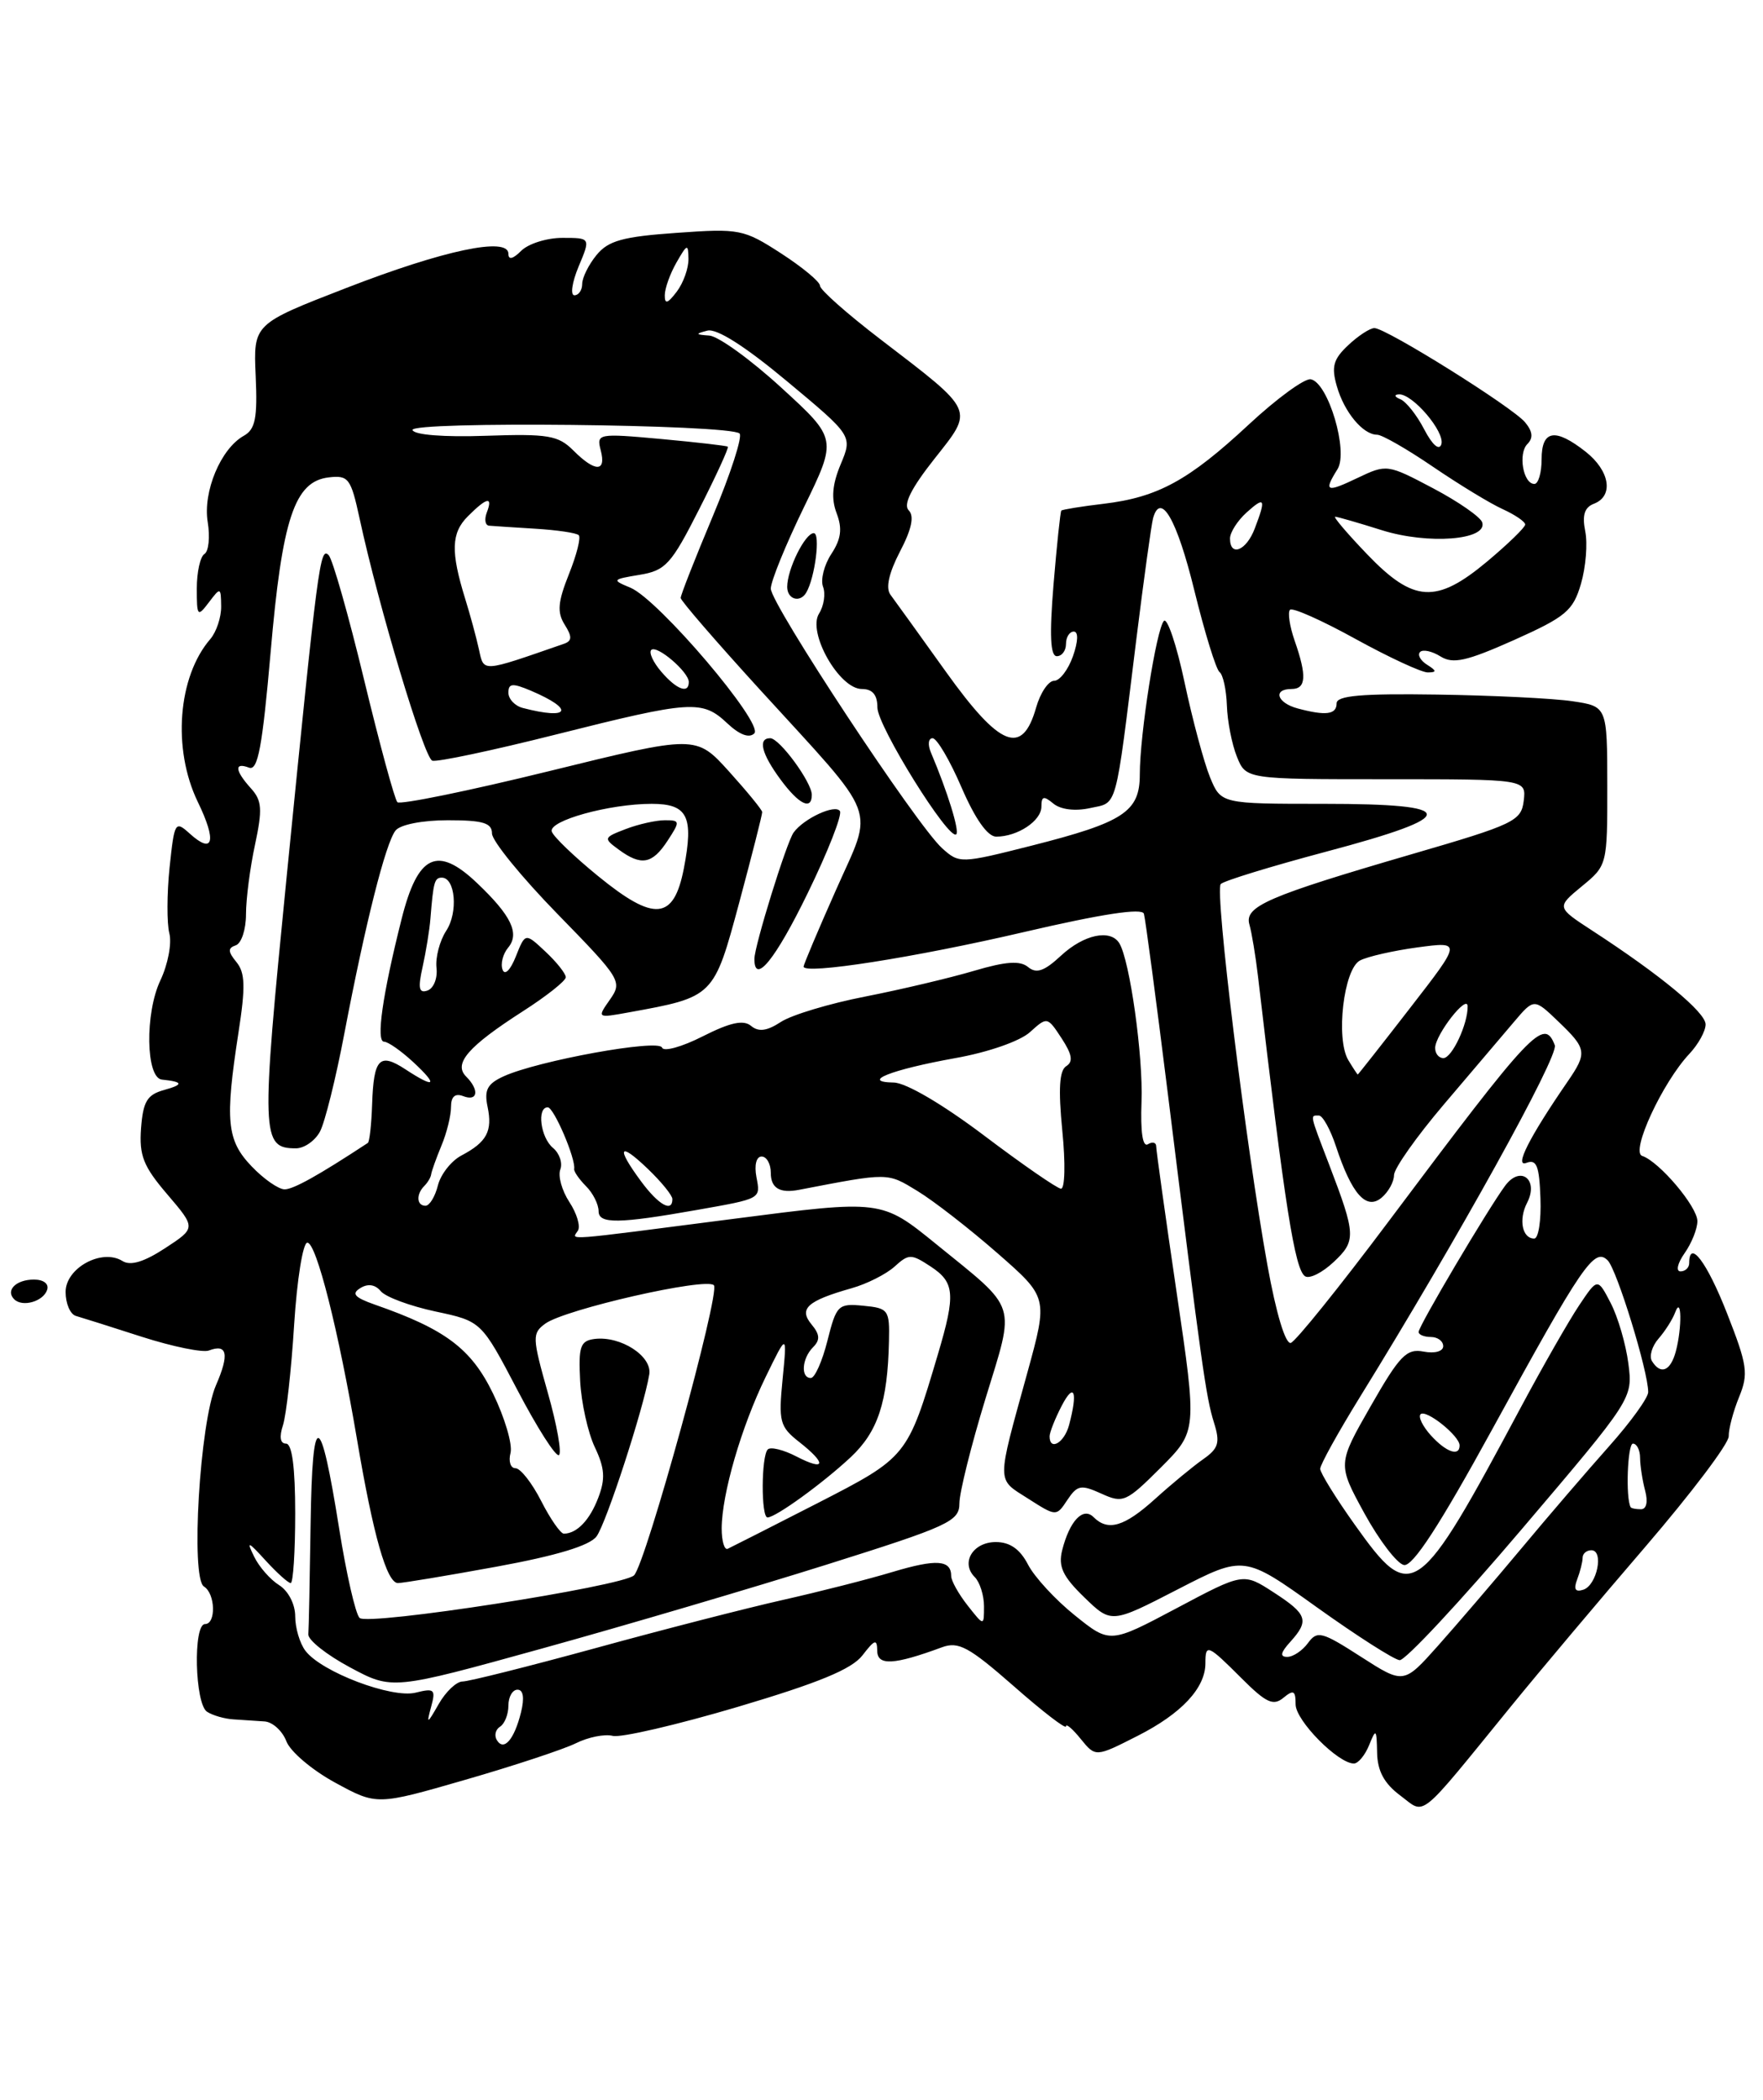 <?xml version="1.0" encoding="UTF-8" standalone="no"?>
<!DOCTYPE svg PUBLIC "-//W3C//DTD SVG 1.1//EN" "http://www.w3.org/Graphics/SVG/1.1/DTD/svg11.dtd" >
<svg xmlns="http://www.w3.org/2000/svg" xmlns:xlink="http://www.w3.org/1999/xlink" version="1.1" viewBox="0 0 215 256">
 <g >
 <path fill="currentColor"
d=" M 184.34 207.94 C 187.73 203.78 195.08 195.05 200.68 188.54 C 206.27 182.03 210.84 175.99 210.82 175.10 C 210.80 174.22 211.37 172.07 212.08 170.33 C 213.25 167.48 213.10 166.44 210.60 160.08 C 208.16 153.86 206.00 151.01 206.00 154.00 C 206.00 154.55 205.52 155.00 204.94 155.00 C 204.35 155.00 204.57 154.02 205.44 152.78 C 206.30 151.56 207.00 149.80 207.00 148.88 C 207.00 147.11 202.35 141.61 200.26 140.92 C 198.82 140.43 202.74 131.97 206.02 128.48 C 207.11 127.32 208.00 125.71 208.00 124.89 C 208.00 123.42 202.50 118.87 194.15 113.44 C 189.81 110.61 189.81 110.61 192.91 108.05 C 196.00 105.52 196.02 105.44 196.01 95.81 C 196.00 86.12 196.00 86.12 191.75 85.49 C 189.41 85.14 181.99 84.78 175.25 84.68 C 166.02 84.54 163.00 84.81 163.00 85.75 C 163.00 87.12 161.69 87.29 158.25 86.37 C 155.72 85.69 155.19 84.00 157.50 84.00 C 159.29 84.00 159.39 82.42 157.88 78.10 C 157.27 76.34 157.02 74.65 157.32 74.34 C 157.63 74.04 161.22 75.64 165.31 77.90 C 169.40 80.15 173.37 81.99 174.12 81.98 C 175.23 81.97 175.21 81.78 174.03 81.04 C 173.22 80.53 172.84 79.83 173.18 79.49 C 173.52 79.14 174.65 79.39 175.67 80.03 C 177.20 80.98 178.83 80.62 184.64 78.03 C 190.96 75.20 191.84 74.46 192.80 71.18 C 193.39 69.15 193.63 66.27 193.32 64.76 C 192.93 62.81 193.23 61.85 194.39 61.41 C 196.82 60.47 196.33 57.40 193.37 55.07 C 189.64 52.14 188.00 52.42 188.00 56.00 C 188.00 57.65 187.60 59.00 187.12 59.00 C 185.75 59.00 185.11 55.29 186.27 54.13 C 187.00 53.40 186.91 52.60 185.99 51.49 C 184.45 49.63 169.04 40.00 167.61 40.00 C 167.07 40.00 165.63 40.94 164.41 42.09 C 162.60 43.79 162.34 44.71 163.03 47.09 C 163.93 50.25 166.22 53.00 167.94 53.00 C 168.54 53.00 171.61 54.76 174.76 56.91 C 177.92 59.06 181.74 61.39 183.25 62.07 C 184.76 62.76 186.00 63.60 186.00 63.95 C 186.00 64.29 183.92 66.31 181.38 68.44 C 175.15 73.65 172.39 73.48 166.72 67.57 C 164.31 65.06 162.56 63.00 162.83 63.00 C 163.10 63.00 165.66 63.74 168.52 64.64 C 174.14 66.41 181.43 65.85 180.76 63.69 C 180.56 63.04 177.86 61.16 174.77 59.53 C 169.21 56.59 169.10 56.58 165.57 58.26 C 161.73 60.10 161.39 59.95 163.11 57.20 C 164.47 55.03 161.97 46.64 159.85 46.24 C 159.11 46.10 155.71 48.58 152.31 51.74 C 144.97 58.57 141.20 60.63 134.58 61.42 C 131.87 61.74 129.56 62.12 129.43 62.25 C 129.31 62.39 128.88 66.44 128.48 71.25 C 127.97 77.46 128.09 80.00 128.88 80.00 C 129.50 80.00 130.00 79.33 130.00 78.50 C 130.00 77.67 130.43 77.00 130.95 77.00 C 131.52 77.00 131.49 78.18 130.85 80.00 C 130.27 81.65 129.24 83.00 128.55 83.00 C 127.86 83.00 126.87 84.46 126.36 86.25 C 124.67 92.19 121.97 91.13 115.37 81.92 C 112.14 77.41 109.09 73.17 108.58 72.49 C 107.99 71.68 108.40 69.85 109.75 67.25 C 111.18 64.52 111.52 62.92 110.82 62.22 C 110.12 61.52 111.12 59.53 113.93 55.97 C 118.80 49.80 119.03 50.30 107.31 41.32 C 103.29 38.24 100.00 35.33 100.00 34.84 C 100.00 34.35 97.86 32.58 95.25 30.89 C 90.69 27.94 90.18 27.84 82.50 28.39 C 75.96 28.85 74.18 29.34 72.75 31.09 C 71.79 32.26 71.00 33.85 71.00 34.61 C 71.00 35.37 70.57 36.00 70.05 36.00 C 69.53 36.00 69.76 34.42 70.56 32.50 C 72.03 29.00 72.03 29.00 68.58 29.00 C 66.69 29.00 64.44 29.71 63.57 30.57 C 62.55 31.59 62.00 31.72 62.00 30.94 C 62.00 28.83 54.13 30.49 42.20 35.12 C 30.90 39.50 30.90 39.50 31.18 45.83 C 31.41 50.98 31.14 52.34 29.73 53.13 C 26.92 54.70 24.73 59.94 25.33 63.64 C 25.63 65.47 25.45 67.22 24.93 67.54 C 24.42 67.86 24.00 69.75 24.00 71.75 C 24.00 75.16 24.09 75.26 25.47 73.44 C 26.89 71.56 26.94 71.58 26.97 73.92 C 26.99 75.25 26.39 77.05 25.64 77.92 C 21.68 82.52 21.01 91.31 24.11 97.74 C 26.45 102.55 26.03 104.24 23.15 101.64 C 21.36 100.02 21.27 100.17 20.68 105.76 C 20.35 108.96 20.34 112.57 20.65 113.78 C 20.97 115.00 20.48 117.58 19.56 119.52 C 17.66 123.52 17.78 131.43 19.75 131.62 C 22.35 131.89 22.42 132.22 20.00 132.89 C 17.94 133.46 17.45 134.29 17.20 137.56 C 16.96 140.88 17.48 142.20 20.41 145.62 C 23.90 149.71 23.90 149.71 20.14 152.17 C 17.57 153.85 15.92 154.35 14.94 153.74 C 12.43 152.17 8.00 154.58 8.00 157.51 C 8.00 158.91 8.56 160.23 9.25 160.43 C 9.94 160.63 13.57 161.77 17.31 162.98 C 21.06 164.18 24.73 164.93 25.47 164.65 C 27.72 163.79 27.99 165.09 26.34 168.88 C 24.36 173.42 23.23 192.40 24.87 193.42 C 26.27 194.28 26.37 198.00 25.00 198.00 C 23.53 198.00 23.76 207.73 25.25 208.69 C 25.94 209.14 27.40 209.56 28.50 209.62 C 29.60 209.69 31.30 209.80 32.27 209.87 C 33.25 209.94 34.44 211.03 34.92 212.28 C 35.39 213.54 38.07 215.81 40.87 217.33 C 45.95 220.10 45.95 220.10 56.72 216.99 C 62.65 215.28 68.73 213.27 70.23 212.53 C 71.73 211.78 73.75 211.38 74.73 211.63 C 75.70 211.88 82.55 210.29 89.95 208.10 C 99.83 205.17 103.88 203.50 105.18 201.81 C 106.68 199.86 106.96 199.77 106.98 201.27 C 107.00 203.10 109.02 202.99 114.87 200.83 C 116.89 200.09 118.15 200.77 123.62 205.56 C 127.13 208.65 130.00 210.86 130.00 210.47 C 130.00 210.09 130.81 210.78 131.80 212.01 C 133.61 214.23 133.61 214.23 138.73 211.63 C 144.08 208.92 147.00 205.80 147.00 202.78 C 147.00 200.36 147.27 200.47 151.41 204.61 C 154.40 207.60 155.28 208.01 156.51 206.99 C 157.75 205.97 158.00 206.10 158.00 207.79 C 158.00 209.76 163.17 215.00 165.11 215.00 C 165.63 215.00 166.47 213.99 166.97 212.75 C 167.80 210.69 167.88 210.77 167.94 213.67 C 167.98 215.91 168.80 217.43 170.75 218.89 C 173.91 221.25 172.71 222.21 184.34 207.94 Z  M 5.75 157.25 C 5.99 156.52 5.32 156.00 4.14 156.00 C 1.96 156.00 0.64 157.31 1.73 158.40 C 2.73 159.40 5.28 158.68 5.75 157.25 Z  M 60.60 212.16 C 60.25 211.60 60.42 210.86 60.98 210.51 C 61.54 210.16 62.00 209.01 62.00 207.94 C 62.00 206.87 62.50 206.00 63.11 206.00 C 63.82 206.00 63.97 207.00 63.54 208.75 C 62.72 212.07 61.45 213.54 60.60 212.16 Z  M 52.57 208.11 C 53.16 205.96 52.98 205.79 50.69 206.36 C 47.79 207.09 39.20 203.84 37.25 201.26 C 36.56 200.36 36.00 198.46 36.00 197.05 C 36.00 195.58 35.16 193.96 34.05 193.26 C 32.97 192.59 31.59 191.02 30.99 189.77 C 30.03 187.82 30.23 187.88 32.39 190.25 C 33.77 191.76 35.15 193.00 35.45 193.00 C 35.75 193.00 36.00 189.18 36.00 184.50 C 36.00 178.91 35.62 176.00 34.88 176.00 C 34.17 176.00 34.04 175.18 34.51 173.75 C 34.91 172.51 35.53 167.00 35.87 161.50 C 36.22 156.00 36.94 151.50 37.48 151.50 C 38.58 151.50 41.28 162.18 43.54 175.50 C 45.52 187.21 47.17 193.00 48.53 193.00 C 49.12 193.00 54.54 192.10 60.56 191.00 C 67.87 189.66 71.91 188.44 72.75 187.31 C 73.93 185.72 78.49 171.71 79.18 167.56 C 79.55 165.33 75.68 162.84 72.50 163.24 C 70.77 163.47 70.53 164.15 70.75 168.36 C 70.89 171.03 71.70 174.67 72.54 176.44 C 73.75 178.98 73.84 180.29 72.97 182.57 C 71.93 185.32 70.37 186.95 68.77 186.98 C 68.37 186.99 67.12 185.20 66.00 183.00 C 64.88 180.80 63.47 179.00 62.86 179.00 C 62.26 179.00 61.99 178.16 62.26 177.13 C 62.52 176.10 61.56 172.84 60.12 169.88 C 57.46 164.41 54.31 162.05 45.70 159.05 C 43.23 158.18 42.83 157.72 43.94 157.04 C 44.87 156.46 45.76 156.60 46.44 157.42 C 47.02 158.12 50.02 159.23 53.10 159.89 C 58.70 161.08 58.70 161.08 63.09 169.45 C 65.50 174.06 67.78 177.63 68.16 177.40 C 68.53 177.17 67.93 173.75 66.81 169.81 C 64.90 163.04 64.88 162.56 66.50 161.37 C 68.91 159.62 86.10 155.70 87.06 156.69 C 87.88 157.53 78.75 190.67 77.32 192.06 C 75.92 193.41 44.84 198.24 43.85 197.25 C 43.35 196.75 42.24 191.88 41.37 186.42 C 39.05 171.82 38.09 171.64 37.88 185.75 C 37.78 192.49 37.66 198.56 37.60 199.25 C 37.55 199.94 39.83 201.75 42.67 203.27 C 47.83 206.04 47.83 206.04 66.17 200.96 C 76.25 198.17 91.81 193.58 100.75 190.77 C 115.75 186.05 117.00 185.47 117.00 183.28 C 117.00 181.98 118.43 176.24 120.18 170.52 C 123.83 158.60 124.23 159.85 114.16 151.67 C 107.50 146.26 107.50 146.26 89.50 148.59 C 68.13 151.35 69.74 151.23 70.48 150.03 C 70.81 149.49 70.34 147.92 69.43 146.54 C 68.52 145.15 68.03 143.37 68.33 142.58 C 68.63 141.79 68.23 140.61 67.44 139.95 C 65.92 138.69 65.44 135.00 66.80 135.00 C 67.54 135.00 70.23 141.27 70.02 142.52 C 69.97 142.82 70.62 143.76 71.46 144.61 C 72.31 145.45 73.00 146.83 73.00 147.67 C 73.00 149.23 75.44 149.20 85.00 147.51 C 92.86 146.12 92.76 146.18 92.25 143.52 C 91.97 142.04 92.23 141.00 92.88 141.00 C 93.50 141.00 94.00 141.90 94.00 143.00 C 94.00 144.85 95.10 145.51 97.43 145.06 C 108.45 142.94 108.17 142.94 111.88 145.20 C 113.87 146.41 118.27 149.83 121.65 152.79 C 127.81 158.18 127.81 158.18 125.29 167.34 C 121.50 181.08 121.50 180.23 125.37 182.70 C 128.82 184.90 128.82 184.90 130.17 182.86 C 131.38 181.05 131.83 180.97 134.32 182.10 C 136.96 183.30 137.33 183.14 141.55 178.93 C 145.99 174.48 145.99 174.48 143.49 157.56 C 142.12 148.26 141.00 140.25 141.00 139.76 C 141.00 139.28 140.55 139.16 139.99 139.50 C 139.35 139.90 139.07 138.01 139.21 134.31 C 139.42 128.75 137.78 117.08 136.50 114.99 C 135.41 113.24 132.18 113.93 129.40 116.50 C 127.36 118.40 126.39 118.74 125.38 117.90 C 124.40 117.09 122.66 117.21 118.78 118.36 C 115.87 119.22 109.92 120.63 105.54 121.49 C 101.17 122.34 96.52 123.74 95.23 124.59 C 93.53 125.70 92.51 125.84 91.59 125.07 C 90.66 124.30 89.05 124.65 85.69 126.35 C 83.15 127.64 80.92 128.25 80.74 127.72 C 80.38 126.63 65.61 129.31 61.42 131.22 C 59.43 132.13 59.03 132.88 59.46 134.93 C 60.08 137.91 59.37 139.24 56.26 140.88 C 55.03 141.53 53.74 143.17 53.40 144.53 C 53.06 145.89 52.38 147.00 51.89 147.00 C 50.81 147.00 50.72 145.61 51.75 144.58 C 52.16 144.17 52.54 143.53 52.58 143.17 C 52.63 142.80 53.19 141.23 53.83 139.68 C 54.48 138.14 55.00 136.01 55.00 134.97 C 55.00 133.69 55.49 133.25 56.50 133.64 C 58.28 134.32 58.48 132.88 56.84 131.24 C 55.27 129.67 57.10 127.57 63.75 123.30 C 66.64 121.45 69.00 119.58 69.00 119.14 C 69.00 118.71 67.89 117.30 66.53 116.03 C 64.06 113.71 64.06 113.71 62.91 116.60 C 62.25 118.27 61.56 118.96 61.29 118.22 C 61.02 117.51 61.33 116.30 61.97 115.53 C 63.40 113.81 62.35 111.62 58.19 107.67 C 53.33 103.04 50.95 104.17 48.97 112.06 C 46.64 121.30 45.83 127.00 46.84 127.00 C 47.32 127.00 48.92 128.12 50.41 129.50 C 53.50 132.37 53.07 132.75 49.43 130.36 C 46.28 128.30 45.57 129.04 45.38 134.62 C 45.30 137.09 45.06 139.21 44.86 139.34 C 38.85 143.29 35.78 145.00 34.71 145.00 C 33.97 145.00 32.16 143.74 30.69 142.20 C 27.65 139.03 27.42 136.65 29.08 125.90 C 29.95 120.30 29.90 118.59 28.83 117.29 C 27.79 116.02 27.77 115.58 28.75 115.25 C 29.44 115.02 30.00 113.32 30.00 111.47 C 30.00 109.61 30.49 105.80 31.10 102.98 C 32.02 98.66 31.95 97.60 30.60 96.11 C 28.64 93.94 28.54 92.89 30.37 93.59 C 31.45 94.00 31.99 91.09 33.00 79.55 C 34.41 63.21 35.92 58.68 40.10 58.20 C 42.50 57.92 42.79 58.32 43.85 63.20 C 46.17 73.95 51.72 92.41 52.72 92.74 C 53.29 92.93 60.09 91.49 67.83 89.54 C 84.33 85.39 85.63 85.30 88.70 88.19 C 90.19 89.59 91.37 90.03 91.99 89.41 C 93.18 88.22 80.30 73.07 76.88 71.65 C 74.59 70.70 74.63 70.64 78.00 70.08 C 81.17 69.56 81.86 68.80 85.26 62.09 C 87.33 58.02 88.90 54.59 88.76 54.46 C 88.62 54.34 84.95 53.92 80.61 53.52 C 72.92 52.82 72.73 52.86 73.26 54.90 C 73.96 57.58 72.58 57.58 69.92 54.92 C 68.08 53.08 66.84 52.87 59.24 53.13 C 54.14 53.31 50.51 53.02 50.31 52.43 C 49.94 51.32 89.00 51.73 90.19 52.85 C 90.57 53.21 89.11 57.73 86.94 62.90 C 84.77 68.07 83.00 72.57 83.01 72.90 C 83.01 73.23 87.33 78.22 92.60 84.00 C 107.43 100.25 106.58 98.03 101.94 108.52 C 99.77 113.40 98.00 117.60 98.00 117.84 C 98.00 118.86 111.54 116.74 124.84 113.64 C 134.37 111.42 139.29 110.67 139.50 111.40 C 139.68 112.01 141.00 121.95 142.44 133.50 C 146.55 166.61 147.07 170.32 148.04 173.42 C 148.82 175.89 148.61 176.58 146.73 177.90 C 145.50 178.76 142.87 180.93 140.88 182.73 C 137.11 186.14 135.12 186.72 133.36 184.96 C 132.08 183.68 130.44 185.41 129.53 189.01 C 129.04 190.99 129.60 192.19 132.22 194.73 C 135.53 197.94 135.53 197.94 143.62 193.77 C 151.72 189.60 151.72 189.60 160.59 195.95 C 165.47 199.44 170.02 202.35 170.69 202.40 C 171.36 202.46 178.04 195.30 185.52 186.50 C 199.13 170.50 199.13 170.50 198.58 166.23 C 198.28 163.89 197.31 160.57 196.43 158.87 C 194.83 155.78 194.83 155.78 192.58 159.14 C 191.34 160.99 188.16 166.55 185.51 171.50 C 172.87 195.14 172.17 195.64 165.25 185.93 C 162.91 182.65 161.00 179.56 161.00 179.07 C 161.00 178.57 163.18 174.64 165.84 170.33 C 177.69 151.16 190.12 128.74 189.61 127.43 C 188.29 124.00 186.89 125.49 169.32 148.94 C 163.37 156.88 158.01 163.53 157.42 163.72 C 156.77 163.92 155.63 160.15 154.57 154.28 C 151.93 139.67 148.12 108.60 148.87 107.78 C 149.23 107.39 155.04 105.61 161.77 103.82 C 178.17 99.46 178.09 98.00 161.45 98.00 C 148.90 98.00 148.90 98.00 147.56 94.75 C 146.83 92.96 145.43 87.77 144.46 83.20 C 143.49 78.64 142.35 75.27 141.94 75.70 C 141.02 76.68 139.00 89.54 139.00 94.42 C 139.00 98.97 137.04 100.25 125.76 103.11 C 117.14 105.29 116.98 105.29 114.89 103.41 C 111.80 100.64 94.00 73.66 94.00 71.76 C 94.00 70.87 95.82 66.40 98.05 61.82 C 102.10 53.50 102.10 53.50 95.30 47.28 C 91.56 43.85 87.60 40.99 86.50 40.91 C 84.79 40.79 84.76 40.70 86.26 40.31 C 87.40 40.01 90.87 42.22 96.00 46.50 C 103.97 53.14 103.97 53.14 102.52 56.61 C 101.49 59.07 101.35 60.79 102.03 62.58 C 102.74 64.45 102.58 65.71 101.38 67.54 C 100.50 68.88 100.05 70.68 100.37 71.53 C 100.70 72.38 100.48 73.86 99.88 74.81 C 98.44 77.12 102.35 84.00 105.10 84.00 C 106.41 84.00 107.00 84.71 107.00 86.26 C 107.00 88.52 115.75 102.58 116.62 101.71 C 117.03 101.30 115.54 96.49 113.53 91.75 C 113.12 90.79 113.21 90.00 113.73 90.00 C 114.25 90.00 115.84 92.70 117.26 96.00 C 118.92 99.84 120.44 102.00 121.49 102.00 C 124.10 102.00 127.00 100.07 127.00 98.34 C 127.00 97.06 127.28 96.99 128.46 97.97 C 129.35 98.70 131.10 98.92 132.93 98.52 C 136.33 97.77 135.95 99.17 138.57 78.00 C 139.49 70.58 140.42 63.90 140.62 63.17 C 141.55 59.88 143.54 63.36 145.65 71.98 C 146.92 77.14 148.30 81.61 148.72 81.93 C 149.15 82.24 149.55 84.08 149.62 86.00 C 149.68 87.92 150.23 90.74 150.84 92.25 C 151.95 95.00 151.95 95.00 169.04 95.00 C 186.13 95.00 186.13 95.00 185.82 97.63 C 185.52 100.09 184.65 100.51 172.23 104.12 C 154.54 109.28 151.72 110.50 152.37 112.73 C 152.65 113.70 153.12 116.53 153.41 119.00 C 156.69 147.12 157.91 154.82 159.16 155.60 C 159.71 155.94 161.27 155.15 162.64 153.86 C 165.40 151.28 165.36 150.54 162.10 142.01 C 159.68 135.70 159.75 136.00 160.84 136.00 C 161.30 136.00 162.24 137.69 162.92 139.75 C 164.84 145.57 166.61 147.57 168.47 146.03 C 169.31 145.33 170.00 144.09 170.00 143.27 C 170.00 142.46 172.74 138.58 176.08 134.65 C 179.43 130.72 183.27 126.20 184.62 124.60 C 187.08 121.70 187.08 121.70 190.04 124.54 C 193.51 127.86 193.59 128.34 191.18 131.85 C 186.50 138.65 184.62 142.36 186.15 141.77 C 187.39 141.30 187.72 142.12 187.86 146.09 C 187.96 148.79 187.62 151.00 187.10 151.00 C 185.64 151.00 185.17 148.69 186.23 146.64 C 187.69 143.81 185.43 142.04 183.56 144.55 C 181.45 147.40 173.00 161.67 173.00 162.39 C 173.00 162.72 173.68 163.00 174.50 163.00 C 175.32 163.00 176.00 163.50 176.00 164.12 C 176.00 164.75 174.98 165.04 173.61 164.78 C 171.54 164.38 170.69 165.25 167.17 171.41 C 163.11 178.50 163.11 178.50 166.39 184.50 C 168.20 187.80 170.37 190.63 171.21 190.80 C 172.28 191.01 175.55 185.99 182.01 174.20 C 192.98 154.17 194.43 152.04 196.06 153.66 C 197.18 154.78 201.00 167.18 201.00 169.72 C 201.00 170.41 198.86 173.37 196.25 176.30 C 193.64 179.23 188.80 184.86 185.50 188.82 C 182.20 192.77 177.63 198.10 175.34 200.67 C 171.18 205.33 171.18 205.33 165.96 201.98 C 161.19 198.91 160.64 198.77 159.51 200.31 C 158.83 201.24 157.70 202.00 156.98 202.00 C 156.06 202.00 156.16 201.48 157.35 200.17 C 159.70 197.57 159.44 196.80 155.30 194.12 C 151.63 191.74 151.63 191.74 143.50 196.06 C 135.36 200.38 135.36 200.38 131.08 196.94 C 128.72 195.05 126.15 192.26 125.37 190.75 C 124.39 188.86 123.16 188.00 121.44 188.00 C 118.65 188.00 117.12 190.52 118.87 192.27 C 119.49 192.89 120.00 194.50 120.00 195.83 C 120.00 198.27 120.00 198.27 118.00 195.73 C 116.90 194.33 116.00 192.72 116.00 192.15 C 116.00 190.17 114.21 190.04 108.87 191.64 C 105.92 192.53 99.90 194.06 95.50 195.05 C 91.10 196.04 80.81 198.68 72.63 200.93 C 64.44 203.17 57.15 205.00 56.41 205.00 C 55.67 205.00 54.36 206.24 53.50 207.75 C 52.09 210.22 51.99 210.25 52.57 208.11 Z  M 39.02 137.96 C 39.62 136.85 40.96 131.45 42.00 125.97 C 44.56 112.55 47.03 102.77 48.24 101.25 C 48.82 100.53 51.52 100.00 54.62 100.00 C 58.92 100.00 60.00 100.33 60.00 101.62 C 60.00 102.51 63.59 106.92 67.98 111.42 C 75.74 119.37 75.92 119.67 74.38 121.87 C 72.80 124.12 72.81 124.13 76.65 123.43 C 87.08 121.54 87.04 121.58 90.16 110.00 C 91.71 104.22 92.97 99.28 92.95 99.00 C 92.93 98.72 91.11 96.50 88.90 94.05 C 84.88 89.61 84.88 89.61 66.98 94.01 C 57.13 96.43 48.80 98.13 48.46 97.80 C 48.13 97.46 46.30 90.74 44.40 82.87 C 42.50 74.99 40.55 68.15 40.08 67.68 C 39.03 66.63 38.78 68.52 34.96 106.86 C 31.81 138.59 31.85 140.00 36.09 140.00 C 37.10 140.00 38.42 139.08 39.02 137.96 Z  M 98.51 108.87 C 100.96 103.85 102.72 99.36 102.43 98.89 C 101.88 98.00 98.02 99.78 96.78 101.50 C 95.92 102.69 92.00 115.33 92.00 116.91 C 92.00 120.14 94.57 116.97 98.51 108.87 Z  M 99.00 96.90 C 99.00 95.37 95.06 90.00 93.93 90.00 C 92.39 90.00 92.87 91.90 95.19 95.04 C 97.43 98.08 99.00 98.84 99.00 96.90 Z  M 98.32 72.25 C 99.39 70.44 100.08 65.00 99.24 65.00 C 98.18 65.00 96.00 69.40 96.00 71.55 C 96.00 73.07 97.56 73.54 98.32 72.25 Z  M 192.34 192.55 C 192.70 191.61 193.00 190.42 193.00 189.92 C 193.00 189.41 193.48 189.00 194.07 189.00 C 195.62 189.00 194.76 193.26 193.09 193.81 C 192.10 194.13 191.88 193.76 192.34 192.55 Z  M 88.01 186.33 C 88.03 182.14 90.40 173.98 93.37 167.88 C 95.99 162.50 95.99 162.50 95.44 168.13 C 94.93 173.31 95.09 173.93 97.44 175.78 C 100.86 178.46 100.69 179.41 97.13 177.57 C 95.55 176.75 93.97 176.36 93.63 176.71 C 92.83 177.51 92.80 185.00 93.60 185.00 C 94.59 185.00 100.31 180.86 103.74 177.66 C 107.06 174.55 108.25 170.96 108.41 163.50 C 108.50 159.70 108.34 159.48 105.28 159.19 C 102.22 158.89 102.00 159.10 100.91 163.44 C 100.28 165.95 99.37 168.00 98.88 168.00 C 97.62 168.00 97.79 165.61 99.16 164.24 C 100.03 163.37 99.99 162.69 98.97 161.47 C 97.38 159.55 98.44 158.59 103.87 157.05 C 105.72 156.53 108.07 155.34 109.09 154.42 C 110.82 152.85 111.12 152.85 113.47 154.39 C 116.43 156.33 116.56 157.76 114.39 165.07 C 110.66 177.63 110.65 177.64 99.62 183.30 C 94.05 186.15 89.16 188.63 88.75 188.82 C 88.34 189.01 88.01 187.89 88.01 186.33 Z  M 198.86 183.75 C 198.23 182.63 198.48 176.00 199.14 176.00 C 199.61 176.00 200.01 176.79 200.01 177.75 C 200.02 178.71 200.30 180.51 200.63 181.75 C 200.99 183.10 200.79 184.00 200.12 184.00 C 199.50 184.00 198.94 183.89 198.86 183.75 Z  M 174.49 174.99 C 173.50 173.89 172.93 172.73 173.24 172.42 C 173.89 171.77 178.00 175.05 178.00 176.22 C 178.00 177.62 176.35 177.04 174.49 174.99 Z  M 128.00 175.11 C 128.00 174.63 128.67 172.94 129.49 171.36 C 131.01 168.45 131.46 169.67 130.37 173.75 C 129.79 175.91 128.00 176.94 128.00 175.11 Z  M 201.46 165.94 C 201.10 165.35 201.46 164.11 202.27 163.19 C 203.08 162.26 203.99 160.82 204.29 160.00 C 205.08 157.86 205.14 161.86 204.37 164.75 C 203.72 167.17 202.52 167.65 201.46 165.94 Z  M 78.19 144.04 C 75.09 139.85 75.48 139.12 79.00 142.50 C 80.65 144.08 82.00 145.74 82.00 146.19 C 82.00 147.86 80.31 146.90 78.19 144.04 Z  M 120.00 138.43 C 114.96 134.63 110.48 132.00 109.00 131.98 C 104.87 131.91 108.67 130.41 116.50 129.00 C 120.51 128.29 124.40 126.93 125.61 125.83 C 127.70 123.94 127.73 123.94 129.46 126.58 C 130.75 128.55 130.90 129.44 130.03 129.98 C 129.19 130.50 129.05 132.77 129.55 137.86 C 129.95 141.84 129.87 144.97 129.38 144.92 C 128.90 144.88 124.67 141.96 120.00 138.43 Z  M 164.43 129.25 C 162.87 126.65 163.86 118.14 165.85 117.10 C 166.76 116.62 169.92 115.90 172.88 115.50 C 178.25 114.78 178.25 114.78 171.96 122.89 C 168.51 127.35 165.63 131.00 165.58 131.00 C 165.53 131.00 165.01 130.21 164.43 129.25 Z  M 175.02 127.75 C 175.05 126.12 178.95 121.13 178.98 122.68 C 179.02 124.83 177.07 129.00 176.02 129.00 C 175.46 129.00 175.01 128.44 175.02 127.75 Z  M 51.54 117.87 C 51.95 116.02 52.38 113.38 52.49 112.00 C 52.85 107.51 52.99 107.00 53.88 107.00 C 55.53 107.00 55.89 111.24 54.42 113.47 C 53.62 114.70 53.09 116.73 53.23 117.99 C 53.38 119.25 52.89 120.49 52.14 120.76 C 51.09 121.13 50.95 120.49 51.54 117.87 Z  M 63.75 86.31 C 62.79 86.06 62.00 85.22 62.00 84.45 C 62.00 83.30 62.50 83.26 64.75 84.21 C 70.13 86.50 69.50 87.81 63.75 86.31 Z  M 80.65 81.90 C 79.66 80.75 79.11 79.56 79.42 79.24 C 80.09 78.58 84.00 81.92 84.00 83.15 C 84.00 84.63 82.51 84.07 80.65 81.90 Z  M 58.40 79.14 C 58.08 77.69 57.33 74.92 56.73 73.00 C 54.95 67.25 55.02 64.98 57.06 62.94 C 59.39 60.61 60.14 60.47 59.36 62.50 C 59.05 63.33 59.17 64.04 59.64 64.09 C 60.11 64.13 62.66 64.30 65.29 64.46 C 67.93 64.62 70.31 64.97 70.58 65.25 C 70.86 65.53 70.32 67.66 69.38 70.00 C 68.03 73.39 67.92 74.65 68.86 76.15 C 69.79 77.63 69.77 78.14 68.77 78.49 C 58.61 82.01 59.03 81.99 58.40 79.14 Z  M 150.00 65.65 C 150.00 64.92 150.90 63.50 152.00 62.50 C 154.26 60.46 154.42 60.77 153.02 64.43 C 152.00 67.14 150.00 67.94 150.00 65.65 Z  M 173.68 52.34 C 172.78 50.60 171.47 48.95 170.77 48.67 C 170.07 48.39 169.98 48.12 170.58 48.08 C 172.24 47.96 176.27 52.69 175.77 54.18 C 175.50 54.97 174.67 54.24 173.68 52.34 Z  M 81.07 36.00 C 81.07 35.17 81.71 33.38 82.50 32.00 C 83.81 29.71 83.93 29.68 83.96 31.56 C 83.98 32.69 83.34 34.49 82.53 35.56 C 81.42 37.02 81.06 37.13 81.07 36.00 Z  M 72.94 106.81 C 70.03 104.44 67.49 102.00 67.29 101.38 C 66.86 100.06 74.30 98.00 79.47 98.00 C 83.86 98.00 84.62 99.53 83.40 105.86 C 82.17 112.20 79.81 112.42 72.94 106.81 Z  M 81.41 102.50 C 82.96 100.13 82.95 100.00 81.09 100.00 C 80.01 100.00 77.86 100.48 76.32 101.07 C 73.60 102.11 73.57 102.20 75.44 103.57 C 78.20 105.60 79.54 105.36 81.41 102.50 Z "/>
</g>
</svg>